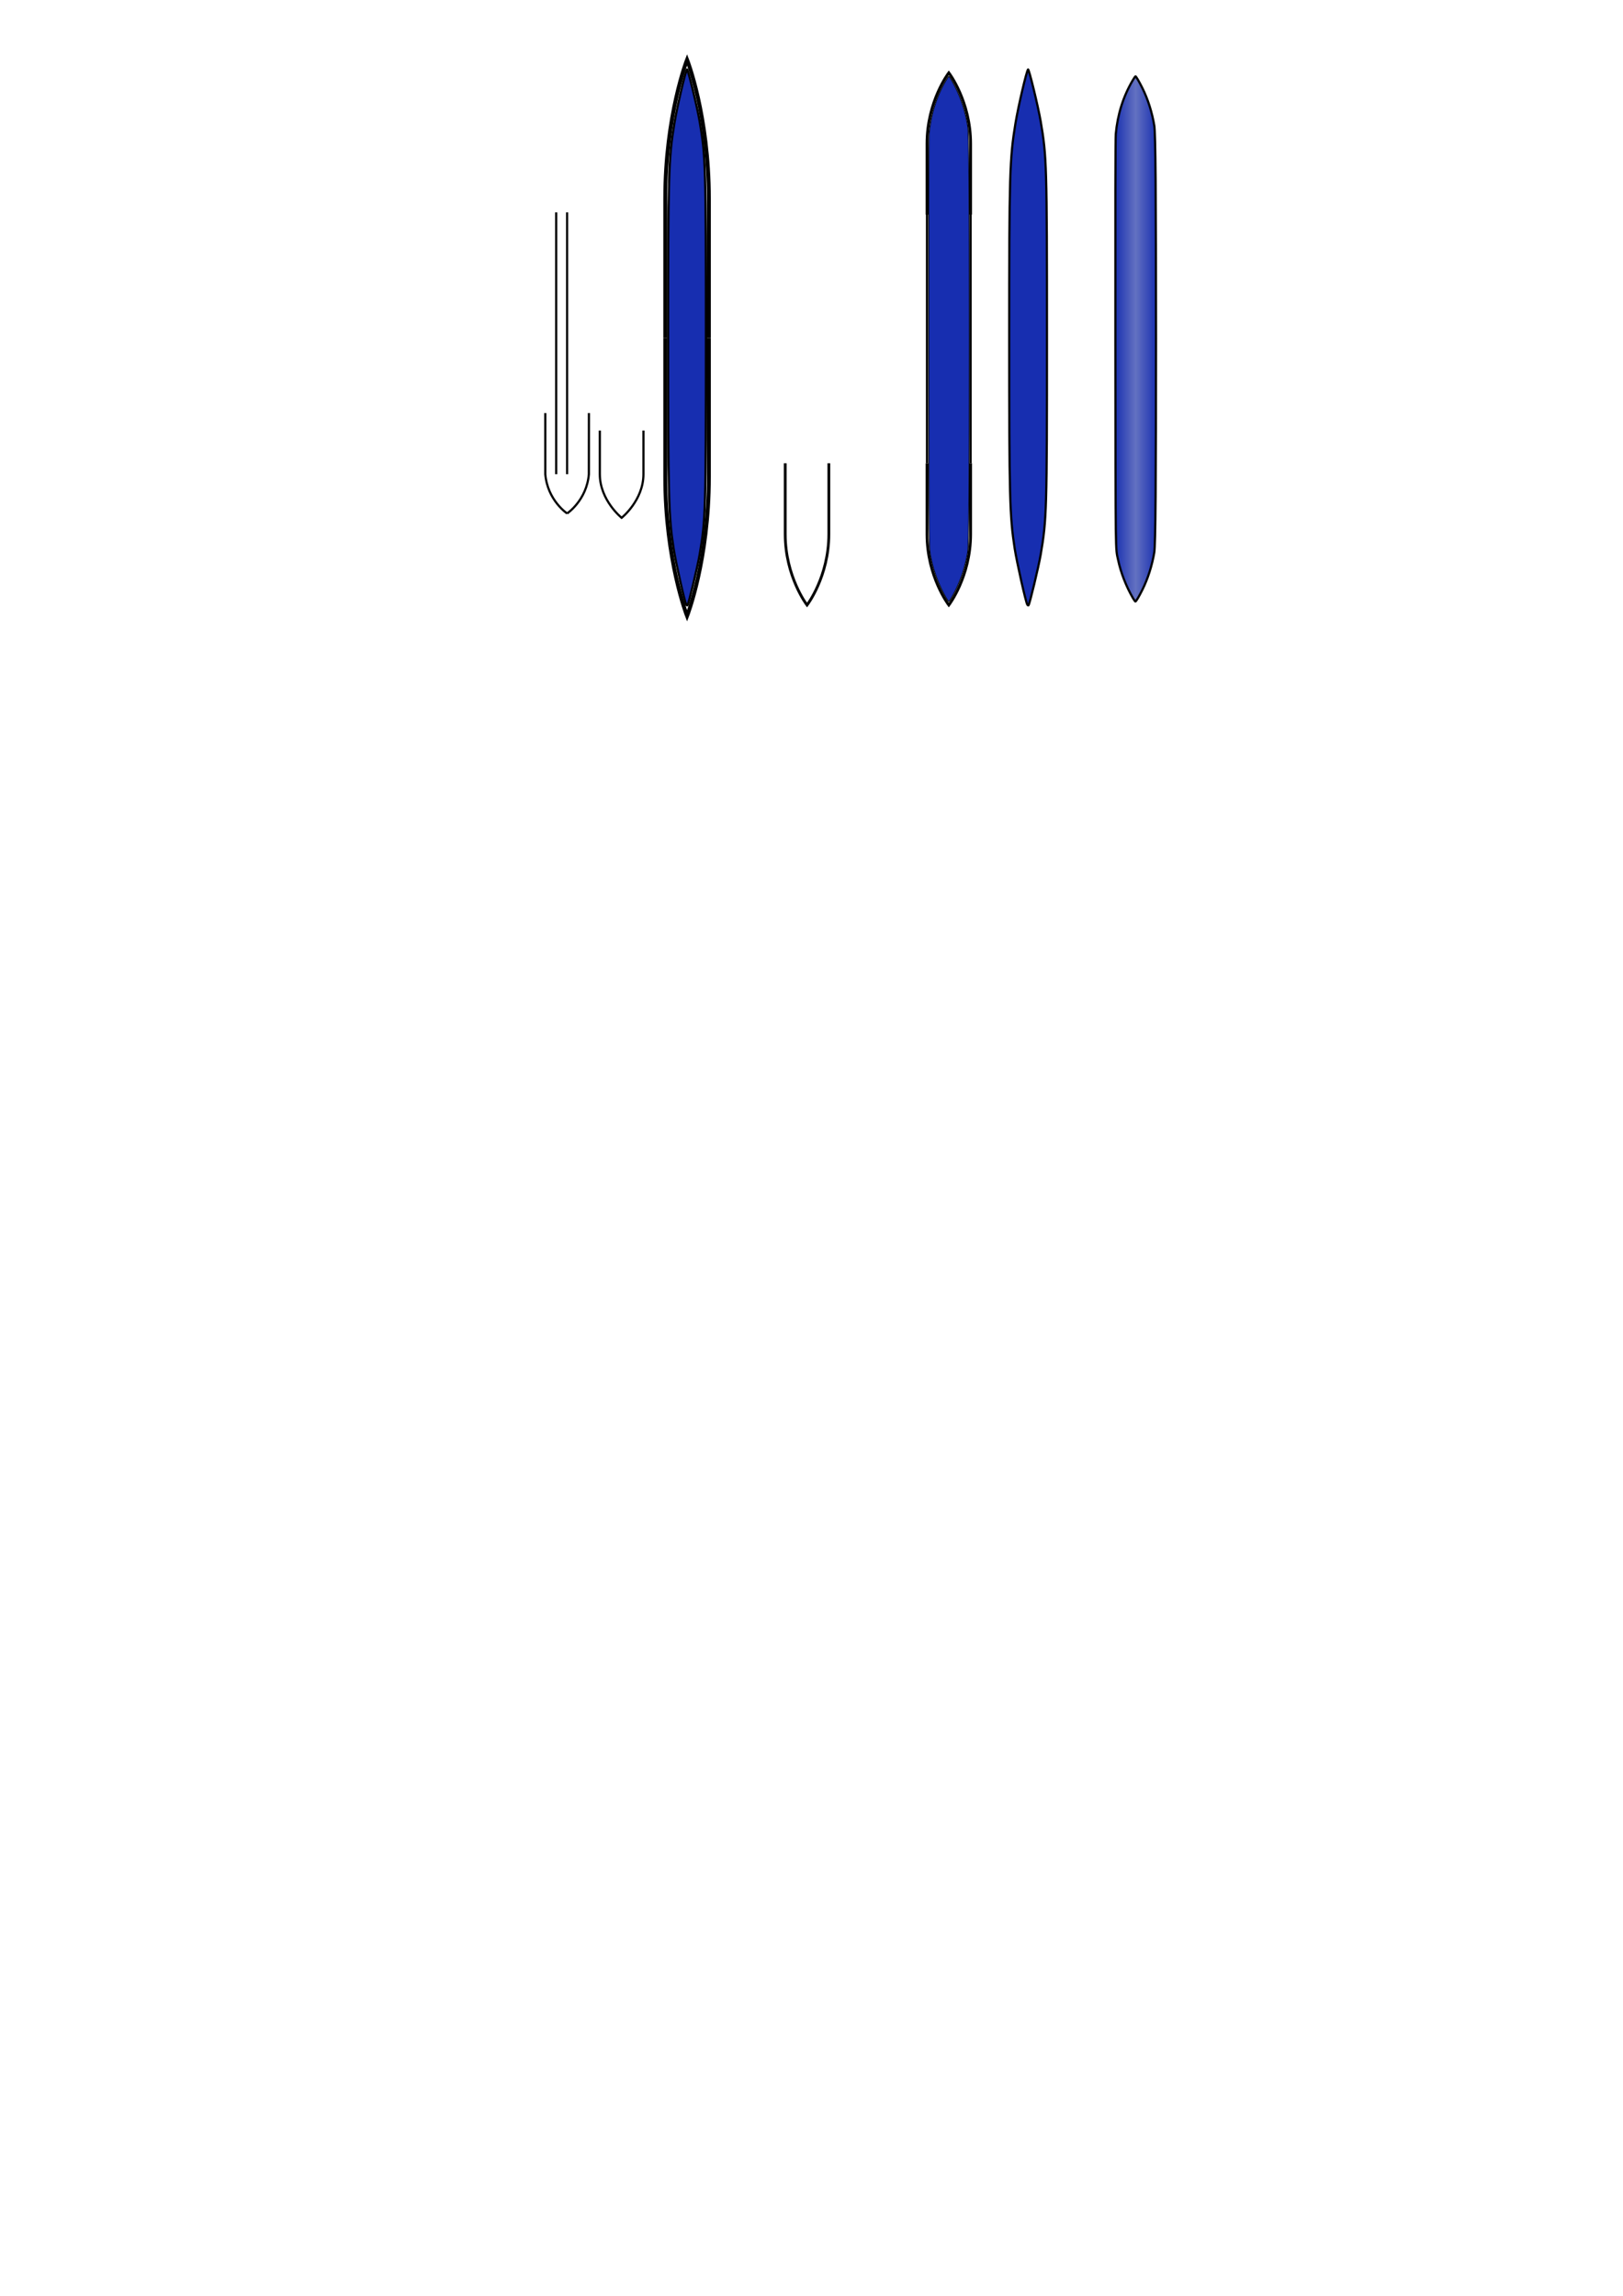 <?xml version="1.0" encoding="UTF-8" standalone="no"?>
<!-- Created with Inkscape (http://www.inkscape.org/) -->

<svg
   xmlns:dc="http://purl.org/dc/elements/1.1/"
   xmlns:cc="http://creativecommons.org/ns#"
   xmlns:rdf="http://www.w3.org/1999/02/22-rdf-syntax-ns#"
   xmlns:svg="http://www.w3.org/2000/svg"
   xmlns="http://www.w3.org/2000/svg"
   xmlns:xlink="http://www.w3.org/1999/xlink"
   xmlns:sodipodi="http://sodipodi.sourceforge.net/DTD/sodipodi-0.dtd"
   xmlns:inkscape="http://www.inkscape.org/namespaces/inkscape"
   width="744.094"
   height="1052.362"
   id="svg2"
   version="1.1"
   inkscape:version="0.48.3.1 r9886"
   sodipodi:docname="dividers.svg">
  <defs
     id="defs4">
    <linearGradient
       id="linearGradient4015">
      <stop
         style="stop-color:#172eb0;stop-opacity:1;"
         offset="0"
         id="stop4017" />
      <stop
         id="stop4023"
         offset="0.5"
         style="stop-color:#6371c1;stop-opacity:1;" />
      <stop
         style="stop-color:#172eb0;stop-opacity:1;"
         offset="1"
         id="stop4019" />
    </linearGradient>
    <linearGradient
       inkscape:collect="always"
       xlink:href="#linearGradient4015"
       id="linearGradient4021"
       x1="510.846"
       y1="155.356"
       x2="530.5"
       y2="155.356"
       gradientUnits="userSpaceOnUse" />
  </defs>
  <sodipodi:namedview
     id="base"
     pagecolor="#ffffff"
     bordercolor="#666666"
     borderopacity="1.0"
     inkscape:pageopacity="0.0"
     inkscape:pageshadow="2"
     inkscape:zoom="11.313709"
     inkscape:cx="514.40127"
     inkscape:cy="999.29395"
     inkscape:document-units="px"
     inkscape:current-layer="layer1"
     showgrid="true"
     inkscape:window-width="1366"
     inkscape:window-height="744"
     inkscape:window-x="0"
     inkscape:window-y="24"
     inkscape:window-maximized="1"
     showguides="true"
     inkscape:snap-global="true">
    <inkscape:grid
       type="xygrid"
       id="grid3004" />
  </sodipodi:namedview>
  <g
     inkscape:label="Layer 1"
     inkscape:groupmode="layer"
     id="layer1">
    <path
       style="fill:none;stroke:#000000;stroke-width:1px;stroke-linecap:butt;stroke-linejoin:miter;stroke-opacity:1"
       d="m 255,97.362 0,120"
       id="path3804"
       inkscape:connector-curvature="0" />
    <path
       style="fill:none;stroke:#000000;stroke-width:1px;stroke-linecap:butt;stroke-linejoin:miter;stroke-opacity:1"
       d="m 260,97.362 0,120"
       id="path3804-8"
       inkscape:connector-curvature="0" />
    <path
       style="fill:none;stroke:#000000;stroke-width:1px;stroke-linecap:butt;stroke-linejoin:miter;stroke-opacity:1"
       d="m 260,235.362 c 0,0 -9,-6 -10,-18 l 0,-28"
       id="path3831"
       inkscape:connector-curvature="0"
       sodipodi:nodetypes="cc" />
    <path
       style="fill:none;stroke:#000000;stroke-width:1px;stroke-linecap:butt;stroke-linejoin:miter;stroke-opacity:1"
       d="m 260,235.362 c 0,0 8.976,-6 9.976,-18 L 270,189.362"
       id="path3831-9"
       inkscape:connector-curvature="0"
       sodipodi:nodetypes="ccc" />
    <path
       style="fill:none;stroke:#000000;stroke-width:1px;stroke-linecap:butt;stroke-linejoin:miter;stroke-opacity:1"
       d="m 275,197.362 c 0,0 0,17 0,20 0,12 10,20 10,20 0,0 10,-8 10,-20 0,-3 0,-20 0,-20"
       id="path3875"
       inkscape:connector-curvature="0"
       sodipodi:nodetypes="cscsc" />
    <g
       id="g3913">
      <path
         sodipodi:nodetypes="cscsc"
         inkscape:connector-curvature="0"
         id="path3875-4"
         d="m 305,154.862 c 0,0 0,54.188 0,63.75 0,38.25 10,63.75 10,63.75 0,0 10,-25.5 10,-63.75 0,-9.562 0,-63.75 0,-63.75"
         style="fill:none;stroke:#000000;stroke-width:1.785px;stroke-linecap:butt;stroke-linejoin:miter;stroke-opacity:1" />
      <path
         sodipodi:nodetypes="cscsc"
         inkscape:connector-curvature="0"
         id="path3875-4-6"
         d="m 305,154.862 c 0,0 0,-54.188 0,-63.75 0,-38.25 10,-63.75 10,-63.75 0,0 10,25.5 10,63.75 0,9.563 0,63.75 0,63.75"
         style="fill:none;stroke:#000000;stroke-width:1.785px;stroke-linecap:butt;stroke-linejoin:miter;stroke-opacity:1" />
    </g>
    <path
       style="fill:#172eb0;fill-opacity:1;fill-rule:nonzero;stroke:#000000;stroke-opacity:1"
       d="m 314.602,277.119 c -0.717,-1.238 -4.777,-19.316 -5.767,-25.68 -2.292,-14.735 -2.521,-23.504 -2.521,-96.52 0,-75.294 0.202,-82.193 2.885,-98.451 1.282,-7.772 5.063,-23.935 5.762,-24.634 0.412,-0.412 4.604,16.815 5.808,23.866 2.747,16.093 2.865,20.158 2.865,99.219 0,79.045 -0.117,83.095 -2.862,99.219 -0.973,5.714 -5.075,22.798 -5.601,23.324 -0.129,0.129 -0.385,-0.026 -0.569,-0.343 z"
       id="path3917"
       inkscape:connector-curvature="0" />
    <path
       style="fill:#172eb0;fill-opacity:1;fill-rule:nonzero;stroke:#000000;stroke-opacity:1"
       d="m 470.968,277.119 c -0.717,-1.238 -4.777,-19.316 -5.767,-25.68 -2.292,-14.735 -2.521,-23.504 -2.521,-96.52 0,-75.294 0.202,-82.193 2.885,-98.451 1.282,-7.772 5.063,-23.935 5.762,-24.634 0.412,-0.412 4.604,16.815 5.808,23.866 C 479.883,71.793 480,75.858 480,154.919 c 0,79.045 -0.117,83.095 -2.862,99.219 -0.973,5.714 -5.075,22.798 -5.601,23.324 -0.129,0.129 -0.385,-0.026 -0.569,-0.343 z"
       id="path3917-4"
       inkscape:connector-curvature="0" />
    <path
       style="fill:none;stroke:#000000;stroke-width:1.275px;stroke-linecap:butt;stroke-linejoin:miter;stroke-opacity:1"
       d="m 425,212.362 c 0,0 0,27.625 0,32.5 0,19.5 10,32.5 10,32.5 0,0 10,-13 10,-32.5 0,-4.875 0,-32.5 0,-32.5"
       id="path3875-8"
       inkscape:connector-curvature="0"
       sodipodi:nodetypes="cscsc" />
    <path
       style="fill:none;stroke:#000000;stroke-width:1.275px;stroke-linecap:butt;stroke-linejoin:miter;stroke-opacity:1"
       d="m 425,98.362 c 0,0 0,-27.625 0,-32.5 0,-19.5 10,-32.5 10,-32.5 0,0 10,13 10,32.5 0,4.875 0,32.5 0,32.5"
       id="path3875-8-4"
       inkscape:connector-curvature="0"
       sodipodi:nodetypes="cscsc" />
    <path
       style="fill:none;stroke:#000000;stroke-width:1.275px;stroke-linecap:butt;stroke-linejoin:miter;stroke-opacity:1"
       d="m 360,212.362 c 0,0 0,27.625 0,32.5 0,19.5 10,32.5 10,32.5 0,0 10,-13 10,-32.5 0,-4.875 0,-32.5 0,-32.5"
       id="path3875-8-1"
       inkscape:connector-curvature="0"
       sodipodi:nodetypes="cscsc" />
    <path
       style="fill:none;stroke:#000000;stroke-width:1px;stroke-linecap:butt;stroke-linejoin:miter;stroke-opacity:1"
       d="m 425,97.362 0,115"
       id="path3991"
       inkscape:connector-curvature="0" />
    <path
       style="fill:none;stroke:#000000;stroke-width:1px;stroke-linecap:butt;stroke-linejoin:miter;stroke-opacity:1"
       d="M 445,212.362 445,97.362"
       id="path3993"
       inkscape:connector-curvature="0" />
    <path
       style="fill:#172eb0;fill-opacity:1;fill-rule:nonzero;stroke:#000000;stroke-width:0.35;stroke-linejoin:round;stroke-miterlimit:4;stroke-opacity:1;stroke-dasharray:none;stroke-dashoffset:15"
       d="m 433.771,274.043 c -3.012,-5.183 -5.495,-11.56 -6.687,-17.178 -1.303,-6.142 -1.207,1.243 -1.294,-99.51 -0.054,-62.383 0.005,-93.951 0.177,-95.89 0.793,-8.9 3.434,-17.307 7.713,-24.547 0.63,-1.066 1.228,-1.938 1.329,-1.938 0.263,0 1.711,2.463 3.16,5.375 2.541,5.108 4.471,11.196 5.467,17.25 0.563,3.423 0.787,31.096 0.789,97.625 0.002,65.156 -0.237,94.687 -0.794,98 -1.001,5.963 -2.952,12.079 -5.462,17.125 -1.518,3.052 -2.9,5.375 -3.197,5.375 -0.121,0 -0.662,-0.759 -1.202,-1.688 l 0,0 z"
       id="path3995"
       inkscape:connector-curvature="0" />
    <path
       style="fill:url(#linearGradient4021);fill-opacity:1.0;fill-rule:nonzero;stroke:#000000;stroke-width:1;stroke-linejoin:miter;stroke-miterlimit:5;stroke-opacity:1;stroke-dasharray:none;stroke-dashoffset:15;stroke-linecap:butt"
       d="m 519.346,274.043 c -3.012,-5.183 -5.495,-11.56 -6.687,-17.178 -1.303,-6.142 -1.207,1.243 -1.294,-99.51 -0.054,-62.383 0.005,-93.951 0.177,-95.89 0.793,-8.9 3.434,-17.307 7.713,-24.547 0.63,-1.066 1.228,-1.938 1.329,-1.938 0.263,0 1.711,2.463 3.16,5.375 2.541,5.108 4.471,11.196 5.467,17.25 0.563,3.423 0.787,31.096 0.789,97.625 0.002,65.156 -0.237,94.687 -0.794,98 -1.001,5.963 -2.952,12.079 -5.462,17.125 -1.518,3.052 -2.9,5.375 -3.197,5.375 -0.121,0 -0.662,-0.759 -1.202,-1.688 l 0,0 z"
       id="path3995-7"
       inkscape:connector-curvature="0" />
  </g>
</svg>
